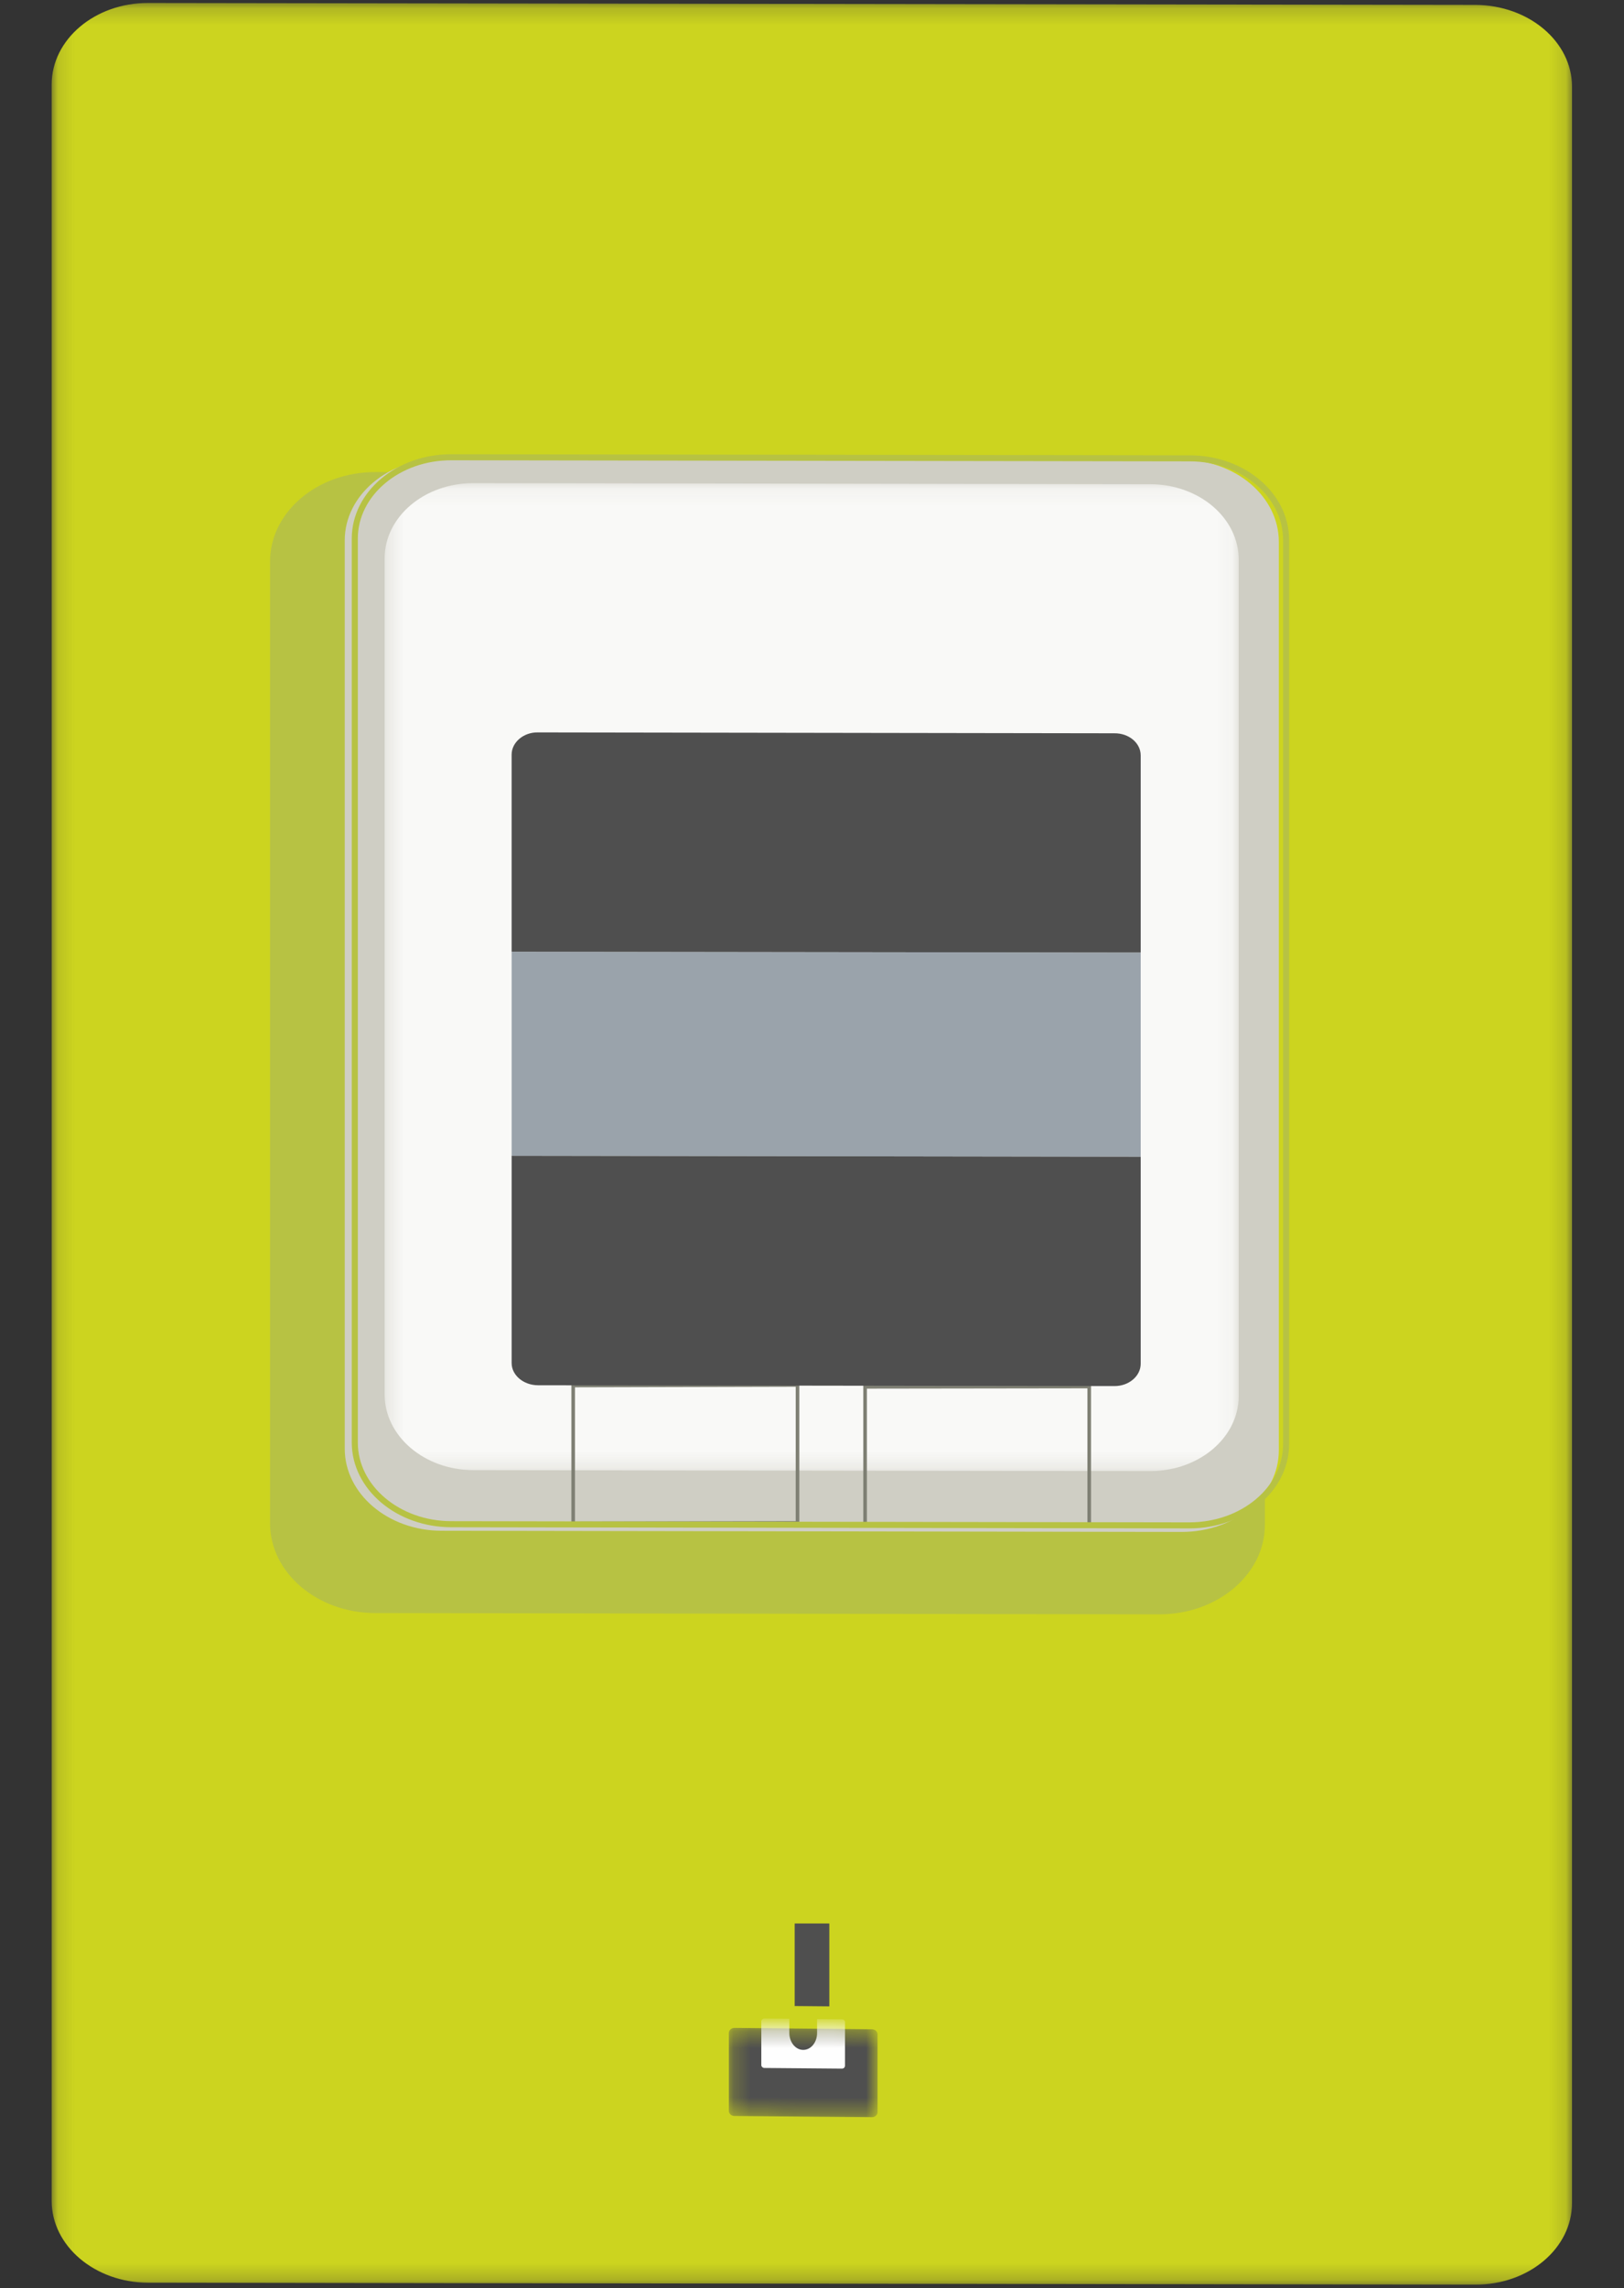 <?xml version="1.0" encoding="UTF-8"?>
<svg width="98px" height="138px" viewBox="0 0 98 138" version="1.1" xmlns="http://www.w3.org/2000/svg" xmlns:xlink="http://www.w3.org/1999/xlink">
    <rect x="0" y="0" width="98" height="138" fill="#333333" stroke="none"/>
    <!-- Generator: Sketch 56.3 (81716) - https://sketch.com -->
    <title>Atomes / illustration / Compteur / Linky</title>
    <desc>Created with Sketch.</desc>
    <defs>
        <polygon id="path-1" points="0.118 0.181 91.864 0.181 91.864 137.781 0.118 137.781"></polygon>
        <polygon id="path-3" points="0.347 0.138 51.887 0.138 51.887 59.718 0.347 59.718"></polygon>
        <path d="M0.21,0.603 L0.21,5.299 C0.21,5.472 0.358,5.608 0.54,5.611 L0.54,5.611 L8.855,5.682 C9.036,5.682 9.185,5.542 9.185,5.372 L9.185,5.372 L9.185,0.685 C9.185,0.518 9.036,0.385 8.855,0.381 L8.855,0.381 L0.54,0.298 C0.358,0.303 0.21,0.438 0.21,0.603 L0.21,0.603 Z" id="path-5"></path>
        <path d="M0.21,0.603 L0.21,5.299 C0.21,5.472 0.358,5.608 0.54,5.611 L0.54,5.611 L8.855,5.682 C9.036,5.682 9.185,5.542 9.185,5.372 L9.185,5.372 L9.185,0.685 C9.185,0.518 9.036,0.385 8.855,0.381 L8.855,0.381 L0.54,0.298 C0.358,0.303 0.21,0.438 0.21,0.603" id="path-7"></path>
        <polygon id="path-9" points="0.387 5.298 1.689 5.295 1.689 0.302 0.387 0.288"></polygon>
    </defs>
    <g id="Atomes-/-illustration-/-Compteur-/-Linky" stroke="none" stroke-width="1" fill="none" fill-rule="evenodd">
        <g id="Group-61" transform="translate(3, 0)">
            <g id="Group-10">
                <g id="Group-3">
                    <mask id="mask-2" fill="white">
                        <use xlink:href="#path-1"></use>
                    </mask>
                    <g id="Clip-2"></g>
                    <path d="M91.864,132.856 C91.864,135.585 89.26,137.792 86.023,137.781 L5.943,137.664 C2.728,137.662 0.118,135.448 0.118,132.73 L0.118,5.096 C0.118,2.379 2.728,0.166 5.943,0.18 L86.023,0.295 C89.26,0.31 91.864,2.513 91.864,5.231 L91.864,132.856 Z" id="Fill-1" fill="#CCD41F" mask="url(#mask-2)"></path>
                </g>
                <path d="M73.146,91.959 C73.146,94.837 70.382,97.17 66.977,97.175 L19.656,97.098 C16.25,97.098 13.477,94.748 13.477,91.861 L13.477,33.868 C13.477,30.983 16.25,28.643 19.656,28.653 L66.977,28.722 C70.382,28.728 73.146,31.07 73.146,33.964 L73.146,91.959 Z" id="Fill-4" fill="#B7C243"></path>
                <path d="M73.146,91.959 C73.146,94.837 70.382,97.17 66.977,97.175 L19.656,97.098 C16.25,97.098 13.477,94.748 13.477,91.861 L13.477,33.868 C13.477,30.983 16.25,28.643 19.656,28.653 L66.977,28.722 C70.382,28.728 73.146,31.07 73.146,33.964 L73.146,91.959 Z" id="Stroke-6" stroke="#B7C243" stroke-width="0.365"></path>
                <path d="M74.171,87.46 C74.171,90.182 71.558,92.378 68.337,92.387 L23.644,92.317 C20.424,92.312 17.803,90.096 17.803,87.366 L17.803,32.591 C17.803,29.866 20.424,27.656 23.644,27.662 L68.337,27.728 C71.558,27.73 74.171,29.943 74.171,32.679 L74.171,87.46 Z" id="Fill-8" fill="#CFCEC4"></path>
            </g>
            <g id="Group-13" transform="translate(19.864, 29)">
                <mask id="mask-4" fill="white">
                    <use xlink:href="#path-3"></use>
                </mask>
                <g id="Clip-12"></g>
                <path d="M51.887,55.188 C51.887,57.691 49.502,59.714 46.559,59.718 L5.688,59.662 C2.747,59.652 0.346,57.611 0.346,55.101 L0.346,4.677 C0.346,2.165 2.747,0.138 5.688,0.138 L46.559,0.202 C49.502,0.21 51.887,2.242 51.887,4.757 L51.887,55.188 Z" id="Fill-11" fill="#F9F9F7" mask="url(#mask-4)"></path>
            </g>
            <g id="Group-26" transform="translate(17.773, 27)">
                <polygon id="Stroke-14" stroke="#7F8074" stroke-width="0.219" points="27.353 64.844 13.816 64.871 13.816 56.556 27.353 56.522"></polygon>
                <polygon id="Stroke-16" stroke="#7F8074" stroke-width="0.219" points="44.956 64.936 31.431 64.969 31.431 56.637 44.956 56.619"></polygon>
                <polygon id="Fill-18" fill="#9AA3AB" points="10.102 30.396 10.102 42.704 48.062 42.76 48.062 30.445"></polygon>
                <path d="M10.102,55.205 C10.102,55.938 10.817,56.535 11.683,56.542 L46.476,56.591 C47.35,56.596 48.062,55.987 48.062,55.247 L48.062,42.76 L10.102,42.704 L10.102,55.205 Z" id="Fill-20" fill="#4F4F4F"></path>
                <path d="M48.062,18.556 C48.062,17.809 47.35,17.214 46.476,17.223 L11.682,17.17 C10.817,17.156 10.101,17.77 10.101,18.509 L10.101,30.396 L48.062,30.445 L48.062,18.556 Z" id="Fill-22" fill="#4F4F4F"></path>
                <path d="M56.837,60.088 C56.837,62.798 54.232,64.983 51.021,64.992 L6.461,64.922 C3.25,64.917 0.637,62.712 0.637,59.995 L0.637,5.48 C0.637,2.769 3.25,0.569 6.461,0.576 L51.021,0.641 C54.232,0.643 56.837,2.845 56.837,5.568 L56.837,60.088 Z" id="Stroke-24" stroke="#B7C243" stroke-width="0.365"></path>
            </g>
            <g id="Group-33" transform="translate(40.773, 122)">
                <g id="Group-29">
                    <mask id="mask-6" fill="white">
                        <use xlink:href="#path-5"></use>
                    </mask>
                    <g id="Clip-28"></g>
                    <path d="M9.184,5.372 C9.184,5.542 9.036,5.682 8.855,5.682 L0.539,5.611 C0.358,5.609 0.209,5.472 0.209,5.299 L0.209,0.603 C0.209,0.438 0.358,0.303 0.539,0.298 L8.855,0.381 C9.036,0.386 9.184,0.518 9.184,0.687 L9.184,5.372 Z" id="Fill-27" fill="#4F4F4F" mask="url(#mask-6)"></path>
                </g>
                <g id="Group-32">
                    <mask id="mask-8" fill="white">
                        <use xlink:href="#path-7"></use>
                    </mask>
                    <g id="Clip-31"></g>
                    <path d="M7.035,-0.219 L5.533,-0.234 L5.533,0.609 C5.533,1.174 5.157,1.632 4.69,1.623 C4.233,1.623 3.858,1.159 3.858,0.599 L3.858,-0.255 L2.353,-0.271 C2.259,-0.265 2.168,-0.199 2.168,-0.099 L2.168,2.544 C2.168,2.631 2.259,2.714 2.353,2.714 L7.035,2.754 C7.137,2.754 7.218,2.678 7.218,2.578 L7.218,-0.054 C7.218,-0.147 7.137,-0.219 7.035,-0.219" id="Fill-30" fill="#FEFEFE" mask="url(#mask-8)"></path>
                </g>
            </g>
            <polygon id="Fill-34" fill="#4F4F4F" points="44.955 120.981 44.955 116 47.045 116 47.045 121"></polygon>
            <g id="Group-38" transform="translate(44.955, 127)">
                <mask id="mask-10" fill="white">
                    <use xlink:href="#path-9"></use>
                </mask>
                <g id="Clip-37"></g>
                <polygon id="Fill-36" mask="url(#mask-10)" points="0.387 5.298 1.689 5.295 1.689 0.302 0.387 0.288"></polygon>
            </g>
        </g>
    </g>
</svg>